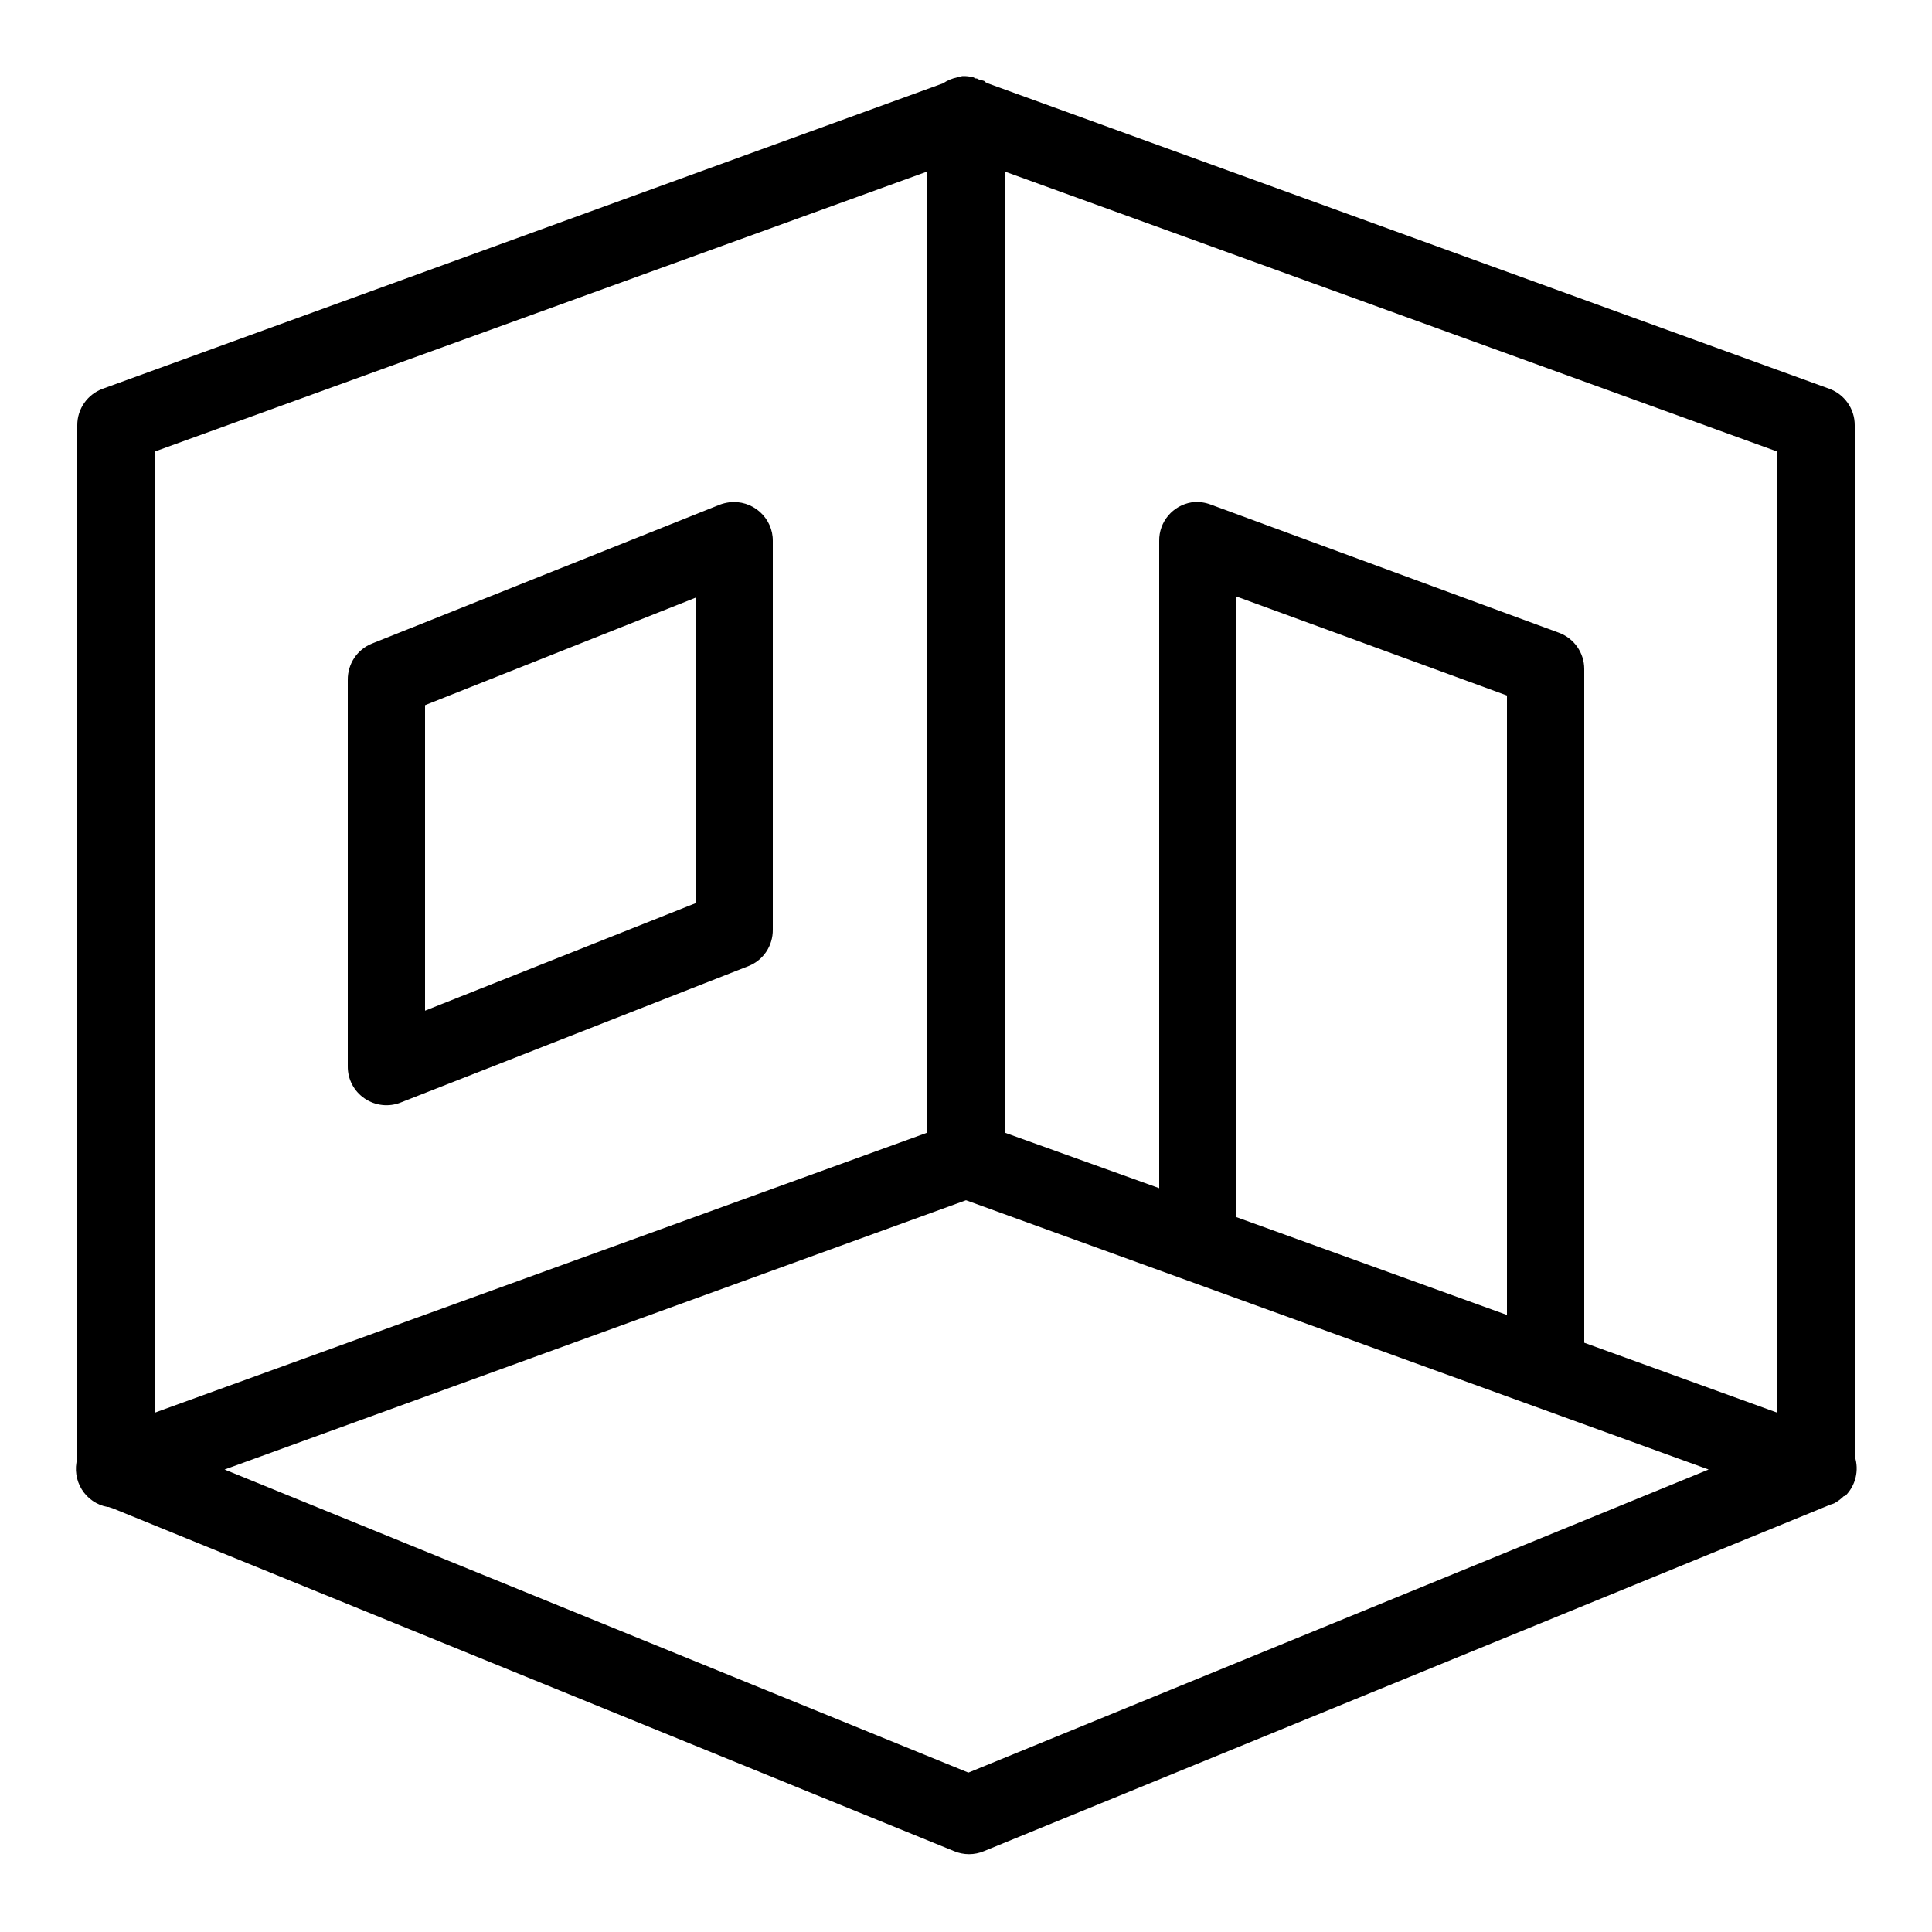 <svg xmlns="http://www.w3.org/2000/svg" xmlns:xlink="http://www.w3.org/1999/xlink" viewBox="0 0 50 50" version="1.1">
<g id="surface1">
<path style=" " d="M 24.906 1.969 C 24.863 1.977 24.82 1.988 24.781 2 C 24.648 2.027 24.52 2.078 24.406 2.156 L 2.656 10.062 C 2.262 10.207 2 10.582 2 11 L 2 37.75 C 1.926 38.02 1.969 38.309 2.117 38.547 C 2.266 38.785 2.504 38.949 2.781 39 L 2.812 39 C 2.844 39.012 2.875 39.023 2.906 39.031 L 24.688 47.906 C 24.938 48.012 25.219 48.012 25.469 47.906 L 47.375 38.938 C 47.406 38.93 47.438 38.918 47.469 38.906 C 47.562 38.855 47.645 38.793 47.719 38.719 C 47.73 38.719 47.738 38.719 47.75 38.719 C 48.023 38.453 48.121 38.051 48 37.688 L 48 11 C 48 10.582 47.738 10.207 47.344 10.062 L 25.562 2.156 C 25.543 2.145 25.52 2.133 25.5 2.125 L 25.469 2.094 C 25.43 2.082 25.387 2.07 25.344 2.062 C 25.324 2.051 25.301 2.039 25.281 2.031 C 25.27 2.031 25.262 2.031 25.25 2.031 C 25.23 2.02 25.207 2.008 25.188 2 C 25.098 1.977 25 1.965 24.906 1.969 Z M 24 4.438 L 24 29.312 L 4 36.562 L 4 11.688 Z M 26 4.438 L 46 11.688 L 46 36.562 L 41 34.75 L 41 17.312 C 41 16.895 40.738 16.52 40.344 16.375 L 31.344 13.062 C 31.184 13 31.012 12.977 30.844 13 C 30.352 13.078 29.992 13.504 30 14 L 30 30.75 L 26 29.312 Z M 18.875 13 C 18.789 13.012 18.707 13.031 18.625 13.062 L 9.625 16.656 C 9.242 16.809 8.996 17.184 9 17.594 L 9 27.594 C 8.996 27.93 9.16 28.242 9.438 28.43 C 9.715 28.617 10.066 28.656 10.375 28.531 L 19.375 25 C 19.758 24.848 20.004 24.473 20 24.062 L 20 14 C 20.004 13.711 19.879 13.438 19.664 13.246 C 19.449 13.055 19.16 12.965 18.875 13 Z M 32 15.438 L 39 18 L 39 34.031 L 32 31.5 Z M 18 15.469 L 18 23.375 L 11 26.156 L 11 18.25 Z M 25 31.062 L 44.219 38.031 L 25.062 45.875 L 5.812 38.031 Z "></path>
</g>
</svg>
